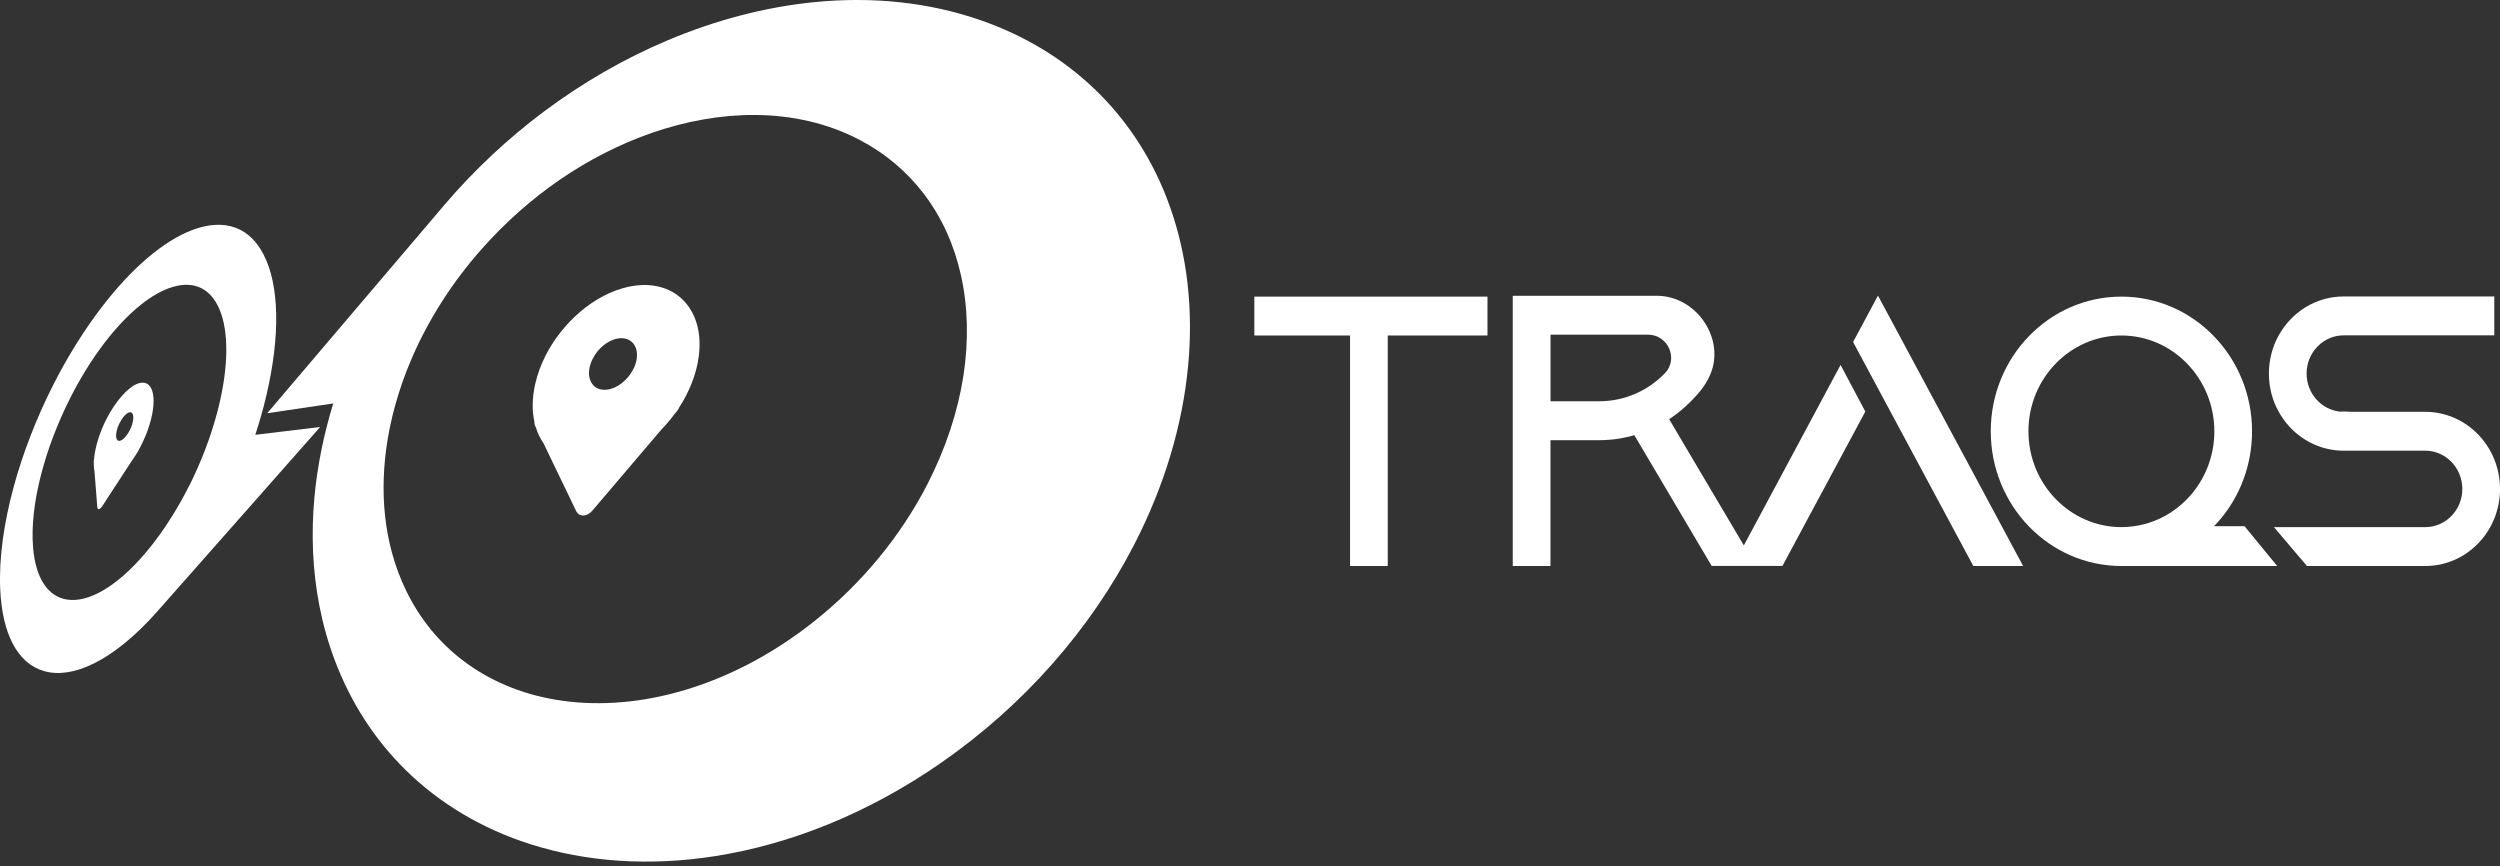 <svg width="176" height="61" viewBox="0 0 176 61" fill="none" xmlns="http://www.w3.org/2000/svg">
<rect x="0" y="0" width="176" height="61" fill="#333333" stroke="none"/>
<g clip-path="url(#clip0_109_3376)">
<path d="M88.306 23.619H95.044V39.846H97.698V23.619H104.718V20.882H88.306V23.619Z" fill="white"/>
<path d="M122.766 38.399L117.827 30.05L117.508 29.51C117.523 29.499 117.542 29.488 117.558 29.475C117.566 29.47 117.574 29.465 117.582 29.459C117.63 29.427 117.678 29.395 117.723 29.363C117.726 29.361 117.729 29.361 117.731 29.358C117.782 29.324 117.833 29.289 117.881 29.252C117.987 29.175 118.088 29.098 118.19 29.015C118.216 28.994 118.246 28.973 118.272 28.949C118.312 28.917 118.35 28.885 118.387 28.853C118.44 28.808 118.496 28.762 118.547 28.715C118.552 28.709 118.558 28.707 118.563 28.701C118.603 28.667 118.645 28.63 118.685 28.59C118.805 28.478 118.925 28.366 119.04 28.249C119.418 27.863 120.034 27.249 120.412 26.347C121.457 23.855 119.464 20.903 116.759 20.826C116.74 20.826 116.724 20.826 116.711 20.826H106.498V39.846H109.153V30.989H112.572C112.636 30.989 112.697 30.989 112.761 30.986C112.793 30.986 112.825 30.983 112.857 30.983C112.91 30.981 112.961 30.981 113.012 30.978C113.025 30.978 113.038 30.978 113.049 30.975C113.121 30.973 113.193 30.967 113.262 30.962C113.265 30.962 113.267 30.962 113.27 30.962C113.347 30.957 113.425 30.949 113.502 30.941C113.566 30.935 113.627 30.927 113.691 30.919C113.718 30.917 113.742 30.914 113.768 30.909C113.827 30.901 113.886 30.893 113.947 30.882C113.971 30.88 113.995 30.874 114.019 30.872C114.064 30.866 114.11 30.858 114.155 30.848C114.309 30.818 114.563 30.765 114.717 30.728C114.757 30.717 114.797 30.709 114.837 30.699C114.853 30.696 114.869 30.691 114.885 30.685C114.933 30.675 114.981 30.659 115.026 30.645C115.037 30.643 115.048 30.64 115.058 30.635L115.202 30.88L120.503 39.843H121.979H123.61H125.484L131.318 28.973L129.575 25.693L122.766 38.399ZM117.18 26.305C116.593 26.903 115.916 27.371 115.181 27.698C114.371 28.06 113.489 28.249 112.577 28.249H109.158V23.56H116.015C117.433 23.56 118.19 25.267 117.204 26.281C117.193 26.289 117.185 26.297 117.18 26.305Z" fill="white"/>
<path d="M132.208 20.81V20.812L130.457 24.076L132.208 27.34L138.921 39.846H142.428L133.961 24.076L132.208 20.81Z" fill="white"/>
<path d="M175.307 31.725C174.398 30.092 172.693 28.991 170.734 28.991H165.46C165.308 28.978 165.156 28.97 165.001 28.97C164.911 28.97 164.823 28.973 164.735 28.978C163.416 28.842 162.384 27.693 162.384 26.299C162.384 24.815 163.554 23.608 164.996 23.608H175.598V20.868C175.552 20.868 175.507 20.868 175.464 20.871H164.996C163.037 20.871 161.332 21.972 160.423 23.608C159.983 24.401 159.73 25.321 159.73 26.299C159.73 27.278 159.98 28.199 160.423 28.991C160.644 29.387 160.91 29.755 161.22 30.082C162.176 31.098 163.514 31.728 164.996 31.728H170.737C172.176 31.728 173.348 32.936 173.348 34.42C173.348 35.904 172.178 37.111 170.737 37.111H160.207C160.164 37.111 160.122 37.106 160.082 37.106L162.408 39.843C162.451 39.843 162.491 39.848 162.533 39.848H170.737C172.695 39.848 174.401 38.747 175.31 37.114C175.749 36.321 176.003 35.401 176.003 34.422C176 33.438 175.747 32.518 175.307 31.725Z" fill="white"/>
<path d="M155.871 37.042C156.02 36.888 156.164 36.728 156.303 36.566C157.699 34.904 158.544 32.736 158.544 30.364C158.544 25.127 154.426 20.882 149.347 20.882C144.267 20.882 140.15 25.127 140.15 30.364C140.15 35.601 144.267 39.846 149.347 39.846C149.366 39.846 149.382 39.846 149.4 39.846H153.864H153.936H154.456H160.314L158.016 37.045H155.871V37.042ZM150.997 36.891C150.469 37.032 149.917 37.109 149.347 37.109C145.738 37.109 142.802 34.082 142.802 30.364C142.802 26.643 145.738 23.619 149.347 23.619C152.955 23.619 155.89 26.645 155.89 30.364C155.89 31.978 155.338 33.462 154.416 34.624C154.136 34.978 153.824 35.3 153.483 35.587C153.134 35.883 152.753 36.141 152.348 36.356C151.921 36.585 151.471 36.763 150.997 36.891Z" fill="white"/>
<path d="M13.24 34.345C13.155 34.513 13.067 34.68 12.979 34.848C12.891 35.016 12.8 35.18 12.707 35.343C12.614 35.508 12.52 35.67 12.425 35.829C12.329 35.992 12.233 36.148 12.134 36.308C11.987 36.545 11.838 36.776 11.686 37.005C11.534 37.234 11.38 37.457 11.22 37.675C11.063 37.893 10.903 38.106 10.74 38.316C10.578 38.524 10.412 38.726 10.247 38.923C9.202 40.154 8.176 41.037 7.228 41.582C6.308 42.112 5.471 42.314 4.757 42.215C4.07 42.12 3.502 41.745 3.083 41.106C2.681 40.492 2.42 39.638 2.329 38.556C2.263 37.782 2.287 36.944 2.388 36.066C2.486 35.207 2.66 34.305 2.897 33.393C3.129 32.491 3.425 31.574 3.774 30.662C4.12 29.755 4.52 28.853 4.968 27.973C5.128 27.659 5.293 27.345 5.466 27.036C5.639 26.728 5.815 26.422 5.999 26.124C6.183 25.823 6.372 25.528 6.569 25.236C6.767 24.943 6.966 24.658 7.174 24.379C7.968 23.31 8.776 22.43 9.562 21.749C10.37 21.049 11.161 20.555 11.899 20.286C12.662 20.007 13.371 19.969 13.978 20.201C14.607 20.443 15.127 20.975 15.476 21.837C15.63 22.22 15.748 22.653 15.822 23.129C15.9 23.61 15.934 24.134 15.932 24.696C15.929 25.262 15.884 25.863 15.801 26.494C15.719 27.129 15.593 27.789 15.433 28.467C15.385 28.675 15.332 28.882 15.276 29.092C15.22 29.302 15.162 29.512 15.098 29.725C15.034 29.938 14.97 30.151 14.9 30.364C14.831 30.576 14.759 30.792 14.682 31.007C14.604 31.228 14.522 31.449 14.437 31.669C14.351 31.89 14.263 32.111 14.173 32.332C14.082 32.553 13.986 32.773 13.89 32.994C13.792 33.215 13.693 33.433 13.589 33.651C13.562 33.709 13.533 33.768 13.507 33.824C13.48 33.882 13.45 33.938 13.421 33.997C13.392 34.055 13.365 34.111 13.336 34.17C13.299 34.231 13.269 34.287 13.24 34.345ZM3.763 27.066C3.166 28.238 2.628 29.446 2.159 30.656C1.684 31.877 1.277 33.111 0.949 34.329C0.613 35.569 0.36 36.797 0.197 37.986C0.032 39.205 -0.035 40.388 0.016 41.497C0.088 43.066 0.392 44.349 0.895 45.311C1.426 46.325 2.18 46.987 3.115 47.25C4.104 47.527 5.29 47.362 6.62 46.702C8.008 46.011 9.536 44.79 11.108 43.008C11.113 43.003 11.119 42.995 11.124 42.989C11.129 42.984 11.135 42.976 11.14 42.971C11.145 42.965 11.151 42.957 11.156 42.952C11.161 42.947 11.167 42.939 11.172 42.934L17.08 36.244L17.182 36.13L18.181 34.997L22.538 30.06L17.973 30.611C18.048 30.382 18.12 30.154 18.189 29.925C18.258 29.696 18.325 29.47 18.389 29.244C18.453 29.018 18.514 28.792 18.573 28.568C18.631 28.345 18.685 28.121 18.738 27.901C18.991 26.839 19.175 25.807 19.295 24.823C19.412 23.855 19.46 22.935 19.442 22.076C19.423 21.235 19.338 20.456 19.188 19.751C19.042 19.062 18.829 18.448 18.554 17.916C17.97 16.788 17.158 16.145 16.203 15.918C15.3 15.703 14.269 15.863 13.181 16.339C12.142 16.794 11.044 17.546 9.938 18.554C8.869 19.53 7.782 20.757 6.716 22.22C6.439 22.6 6.167 22.991 5.906 23.384C5.645 23.778 5.391 24.177 5.144 24.584C4.898 24.988 4.661 25.398 4.429 25.813C4.2 26.228 3.976 26.645 3.763 27.066Z" fill="white"/>
<path d="M65.299 34.069C64.838 34.968 64.321 35.853 63.751 36.72C63.183 37.585 62.562 38.428 61.891 39.245C61.224 40.056 60.507 40.84 59.748 41.59C58.994 42.335 58.194 43.043 57.357 43.71C54.261 46.178 50.956 47.83 47.72 48.721C44.68 49.556 41.748 49.705 39.107 49.258C36.645 48.841 34.449 47.905 32.628 46.529C30.928 45.245 29.553 43.572 28.58 41.558C28.175 40.721 27.852 39.853 27.61 38.971C27.37 38.106 27.205 37.22 27.109 36.321C27.013 35.441 26.984 34.545 27.016 33.643C27.048 32.755 27.138 31.858 27.285 30.959C27.33 30.688 27.378 30.417 27.434 30.148C27.487 29.88 27.549 29.608 27.613 29.34C27.677 29.071 27.746 28.802 27.82 28.534C27.895 28.265 27.972 27.996 28.058 27.73C28.143 27.456 28.234 27.183 28.329 26.909C28.425 26.635 28.527 26.363 28.633 26.089C28.74 25.818 28.849 25.544 28.966 25.276C29.084 25.004 29.204 24.736 29.329 24.464C29.364 24.392 29.395 24.321 29.43 24.249C29.465 24.177 29.5 24.105 29.534 24.036C29.569 23.964 29.603 23.892 29.641 23.823C29.678 23.754 29.713 23.682 29.747 23.61C29.854 23.4 29.963 23.193 30.078 22.983C30.19 22.775 30.307 22.565 30.427 22.36C30.547 22.153 30.669 21.945 30.795 21.741C30.92 21.536 31.05 21.328 31.181 21.126C31.378 20.818 31.584 20.515 31.797 20.209C32.01 19.905 32.228 19.602 32.458 19.302C32.687 19.001 32.921 18.701 33.164 18.405C33.409 18.108 33.66 17.812 33.921 17.52C35.587 15.637 37.441 14.006 39.4 12.66C41.447 11.253 43.646 10.134 45.892 9.354C48.275 8.53 50.743 8.078 53.154 8.094C55.74 8.11 58.277 8.663 60.566 9.873C62.362 10.822 63.868 12.104 65.054 13.666C66.296 15.302 67.17 17.224 67.647 19.358C68.143 21.565 68.207 23.964 67.826 26.451C67.431 28.978 66.586 31.561 65.299 34.069ZM18.813 29.09L23.46 28.403C23.383 28.651 23.311 28.901 23.239 29.151C23.167 29.401 23.101 29.651 23.037 29.901C22.973 30.151 22.909 30.404 22.85 30.654C22.791 30.906 22.736 31.156 22.682 31.409C22.424 32.635 22.237 33.869 22.128 35.098C22.016 36.351 21.984 37.606 22.04 38.851C22.096 40.127 22.242 41.401 22.488 42.66C22.741 43.958 23.101 45.245 23.58 46.511C24.702 49.477 26.381 52.067 28.545 54.197C30.925 56.541 33.91 58.344 37.377 59.443C41.22 60.661 45.639 61.014 50.372 60.267C55.58 59.445 61.054 57.315 66.277 53.684C67.714 52.684 69.084 51.604 70.381 50.453C71.695 49.285 72.927 48.048 74.073 46.75C75.229 45.442 76.292 44.077 77.257 42.67C78.227 41.255 79.096 39.8 79.858 38.319C81.982 34.188 83.246 29.935 83.64 25.789C84.024 21.767 83.576 17.959 82.363 14.546C81.215 11.315 79.405 8.509 77.023 6.237C74.805 4.123 72.127 2.503 69.067 1.434C65.288 0.114 61.294 -0.237 57.379 0.146C53.829 0.492 50.306 1.442 46.99 2.843C43.925 4.136 40.989 5.835 38.291 7.854C35.744 9.759 33.356 11.988 31.218 14.504C31.21 14.511 31.205 14.52 31.197 14.53C31.189 14.538 31.184 14.546 31.176 14.557C31.168 14.565 31.163 14.573 31.154 14.583C31.146 14.594 31.141 14.599 31.133 14.607L24.135 22.831L24.028 22.956L22.986 24.182L18.813 29.09Z" fill="white"/>
<path d="M9.13 30.294C9.082 30.39 9.029 30.481 8.973 30.563C8.917 30.645 8.859 30.72 8.8 30.787C8.741 30.85 8.683 30.906 8.624 30.946C8.565 30.989 8.509 31.015 8.456 31.029C8.384 31.047 8.326 31.037 8.28 31.002C8.235 30.967 8.203 30.909 8.187 30.829C8.168 30.752 8.166 30.654 8.179 30.542C8.192 30.43 8.219 30.305 8.262 30.167C8.272 30.132 8.286 30.098 8.296 30.063C8.31 30.029 8.323 29.994 8.336 29.962C8.35 29.927 8.366 29.895 8.379 29.864C8.395 29.832 8.408 29.8 8.427 29.768C8.475 29.675 8.525 29.587 8.579 29.505C8.632 29.422 8.691 29.35 8.747 29.284C8.805 29.22 8.861 29.164 8.92 29.122C8.979 29.079 9.034 29.047 9.088 29.034C9.16 29.012 9.218 29.02 9.266 29.052C9.314 29.084 9.346 29.14 9.368 29.217C9.386 29.294 9.392 29.39 9.381 29.502C9.37 29.613 9.344 29.741 9.301 29.882C9.29 29.917 9.277 29.951 9.266 29.989C9.253 30.023 9.24 30.058 9.226 30.092C9.213 30.127 9.197 30.161 9.181 30.193C9.162 30.228 9.146 30.262 9.13 30.294ZM7.489 29.51C7.435 29.616 7.382 29.725 7.332 29.834C7.281 29.943 7.233 30.055 7.185 30.169C7.137 30.281 7.094 30.395 7.052 30.51C7.009 30.624 6.969 30.741 6.932 30.858C6.889 30.994 6.849 31.127 6.814 31.257C6.78 31.388 6.748 31.518 6.721 31.646C6.695 31.773 6.673 31.898 6.655 32.018C6.636 32.14 6.623 32.257 6.615 32.372C6.612 32.385 6.609 32.401 6.607 32.414C6.604 32.428 6.604 32.441 6.601 32.454C6.601 32.467 6.599 32.481 6.599 32.491C6.599 32.505 6.599 32.515 6.599 32.526L6.604 32.574C6.604 32.63 6.604 32.685 6.604 32.739C6.604 32.792 6.607 32.845 6.612 32.893C6.615 32.944 6.62 32.991 6.628 33.039C6.633 33.087 6.641 33.132 6.652 33.178L6.849 35.704C6.852 35.728 6.854 35.75 6.862 35.768C6.868 35.787 6.876 35.803 6.886 35.813C6.897 35.827 6.908 35.835 6.921 35.84C6.934 35.845 6.95 35.845 6.966 35.843H6.969C6.985 35.84 7.004 35.832 7.022 35.821C7.041 35.811 7.06 35.797 7.078 35.779C7.097 35.76 7.118 35.742 7.137 35.718C7.156 35.694 7.177 35.667 7.196 35.638L9.25 32.486C9.285 32.441 9.317 32.393 9.349 32.345C9.381 32.297 9.413 32.249 9.448 32.199C9.48 32.148 9.512 32.1 9.544 32.05C9.575 31.999 9.605 31.949 9.637 31.896L9.695 31.805C9.701 31.797 9.706 31.789 9.711 31.781C9.717 31.773 9.722 31.765 9.727 31.757C9.733 31.749 9.738 31.741 9.741 31.731C9.746 31.723 9.749 31.712 9.754 31.704C9.757 31.699 9.759 31.691 9.765 31.686C9.767 31.68 9.77 31.672 9.773 31.667C9.775 31.662 9.778 31.654 9.781 31.648C9.783 31.643 9.786 31.635 9.789 31.63C9.799 31.608 9.813 31.587 9.823 31.566C9.834 31.544 9.847 31.523 9.858 31.502C9.869 31.481 9.882 31.459 9.893 31.438C9.903 31.417 9.914 31.396 9.927 31.372C9.989 31.252 10.047 31.132 10.101 31.01C10.156 30.888 10.21 30.765 10.26 30.643C10.311 30.52 10.359 30.395 10.402 30.273C10.447 30.151 10.487 30.026 10.524 29.904C10.676 29.409 10.767 28.954 10.799 28.558C10.831 28.164 10.807 27.829 10.732 27.568C10.658 27.31 10.532 27.121 10.364 27.023C10.197 26.924 9.986 26.909 9.735 26.991C9.552 27.052 9.357 27.164 9.16 27.316C8.965 27.467 8.768 27.656 8.573 27.877C8.379 28.098 8.19 28.35 8.006 28.624C7.822 28.898 7.649 29.196 7.489 29.51Z" fill="white"/>
<path d="M44.576 26.007C44.48 26.193 44.362 26.369 44.229 26.531C44.096 26.693 43.947 26.839 43.787 26.964C43.627 27.09 43.456 27.196 43.28 27.276C43.105 27.355 42.926 27.409 42.747 27.43C42.521 27.459 42.316 27.435 42.14 27.369C41.964 27.302 41.82 27.193 41.708 27.05C41.599 26.906 41.522 26.73 41.487 26.531C41.452 26.331 41.458 26.105 41.508 25.861C41.519 25.808 41.532 25.754 41.548 25.704C41.564 25.651 41.58 25.6 41.599 25.547C41.617 25.496 41.639 25.443 41.66 25.392C41.681 25.342 41.705 25.291 41.732 25.244C41.823 25.065 41.935 24.898 42.06 24.741C42.185 24.584 42.326 24.443 42.481 24.318C42.633 24.193 42.795 24.087 42.966 24.004C43.136 23.922 43.312 23.86 43.488 23.831C43.715 23.791 43.923 23.805 44.104 23.86C44.285 23.916 44.44 24.017 44.562 24.156C44.682 24.294 44.77 24.47 44.813 24.674C44.855 24.879 44.858 25.113 44.807 25.366C44.797 25.422 44.783 25.475 44.767 25.528C44.752 25.581 44.736 25.637 44.717 25.69C44.698 25.744 44.677 25.797 44.653 25.85C44.626 25.903 44.602 25.954 44.576 26.007ZM38.417 25.012C38.334 25.174 38.257 25.337 38.185 25.504C38.113 25.669 38.044 25.837 37.982 26.007C37.921 26.177 37.862 26.347 37.812 26.52C37.761 26.693 37.716 26.866 37.676 27.042C37.623 27.278 37.583 27.512 37.553 27.744C37.524 27.975 37.508 28.204 37.503 28.427C37.497 28.651 37.505 28.872 37.527 29.087C37.548 29.302 37.58 29.512 37.625 29.717C37.625 29.744 37.625 29.768 37.625 29.794C37.628 29.818 37.63 29.842 37.636 29.866C37.641 29.89 37.647 29.911 37.654 29.935C37.663 29.957 37.67 29.978 37.681 29.999L37.724 30.087C37.756 30.188 37.79 30.287 37.828 30.385C37.865 30.481 37.908 30.576 37.95 30.669C37.996 30.763 38.044 30.85 38.094 30.938C38.145 31.026 38.201 31.111 38.257 31.193L40.567 35.989C40.591 36.037 40.621 36.082 40.653 36.119C40.687 36.157 40.725 36.188 40.765 36.215C40.807 36.242 40.852 36.26 40.901 36.273C40.949 36.287 41.002 36.292 41.055 36.292H41.063C41.119 36.289 41.175 36.282 41.231 36.266C41.287 36.25 41.343 36.228 41.396 36.199C41.45 36.17 41.503 36.135 41.553 36.095C41.604 36.055 41.652 36.008 41.695 35.957L46.561 30.241C46.644 30.156 46.724 30.071 46.804 29.983C46.884 29.895 46.964 29.805 47.038 29.715C47.115 29.624 47.19 29.531 47.265 29.438C47.339 29.345 47.411 29.249 47.483 29.153L47.627 28.98C47.643 28.962 47.659 28.943 47.672 28.925C47.686 28.906 47.702 28.887 47.715 28.866C47.728 28.845 47.742 28.826 47.752 28.808C47.763 28.786 47.776 28.768 47.787 28.747C47.792 28.738 47.795 28.73 47.798 28.723C47.8 28.715 47.806 28.707 47.808 28.699C47.811 28.691 47.816 28.683 47.819 28.675C47.822 28.667 47.827 28.659 47.83 28.651C47.875 28.582 47.92 28.51 47.963 28.441C48.006 28.369 48.048 28.3 48.091 28.228C48.133 28.156 48.173 28.084 48.211 28.012C48.251 27.941 48.288 27.869 48.325 27.794C48.424 27.6 48.517 27.403 48.6 27.206C48.685 27.01 48.76 26.81 48.829 26.611C48.898 26.411 48.957 26.212 49.01 26.012C49.064 25.813 49.106 25.613 49.141 25.416C49.306 24.491 49.277 23.648 49.088 22.916C48.898 22.195 48.555 21.589 48.088 21.121C47.63 20.663 47.054 20.344 46.391 20.182C45.743 20.025 45.01 20.023 44.224 20.193C43.619 20.326 43.025 20.552 42.454 20.852C41.892 21.15 41.354 21.52 40.852 21.945C40.354 22.368 39.893 22.847 39.483 23.366C39.075 23.871 38.715 24.43 38.417 25.012Z" fill="white"/>
</g>
<defs>
<clipPath id="clip0_109_3376">
<rect width="176" height="61" fill="white"/>
</clipPath>
</defs>
</svg>
